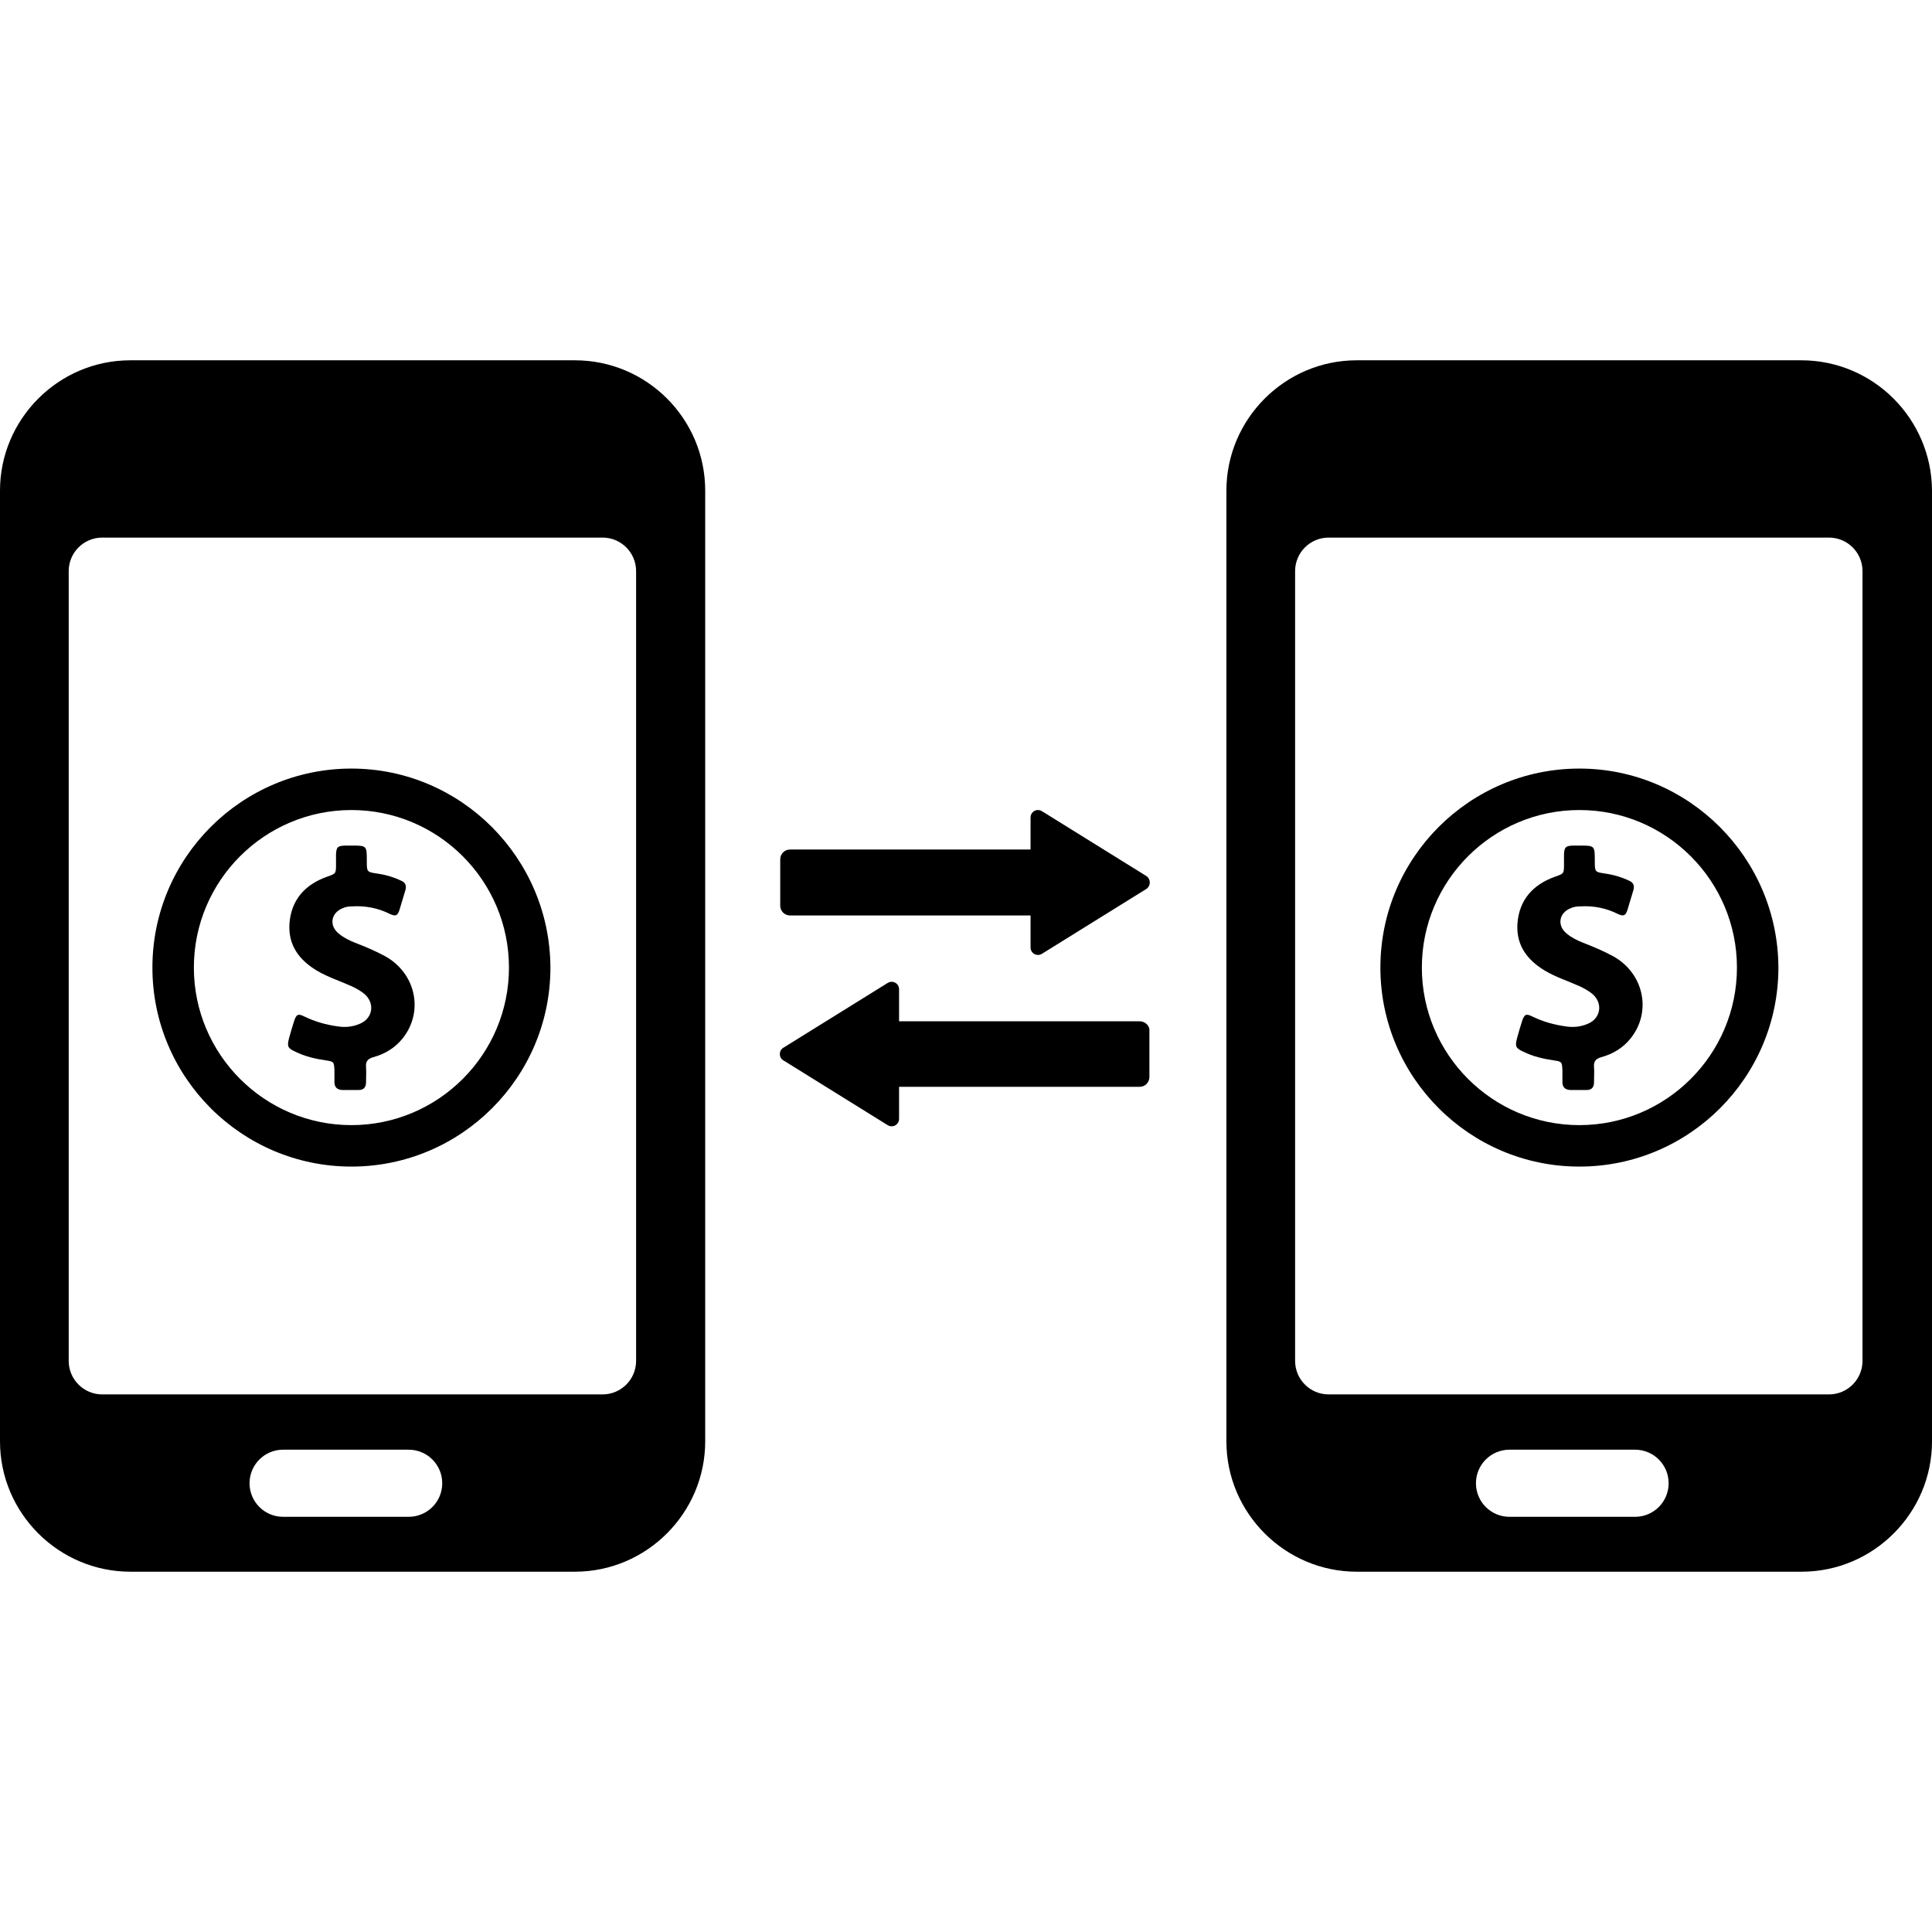 <?xml version="1.0" encoding="iso-8859-1"?>
<!-- Generator: Adobe Illustrator 19.1.0, SVG Export Plug-In . SVG Version: 6.00 Build 0)  -->
<svg version="1.1" id="Capa_1" xmlns="http://www.w3.org/2000/svg" xmlns:xlink="http://www.w3.org/1999/xlink" x="0px" y="0px"
	 viewBox="0 0 489.3 489.3" style="enable-background:new 0 0 489.3 489.3;" xml:space="preserve">
<g>
	<g>
		<path d="M456.2,91.25H343.6c-18.2,0-33,14.9-33,33v240.8c0,18.2,14.9,33,33,33h112.7c18.2,0,33-14.9,33-33v-67.2v-145.4v-28.2
			C489.2,106.05,474.4,91.25,456.2,91.25z M414.1,384.15h-31.8c-4.7,0-8.5-3.8-8.5-8.5s3.8-8.5,8.5-8.5h31.8c4.7,0,8.5,3.8,8.5,8.5
			S418.8,384.15,414.1,384.15z M471.7,146.15v6.3v145.2v16.8v30.2c0,4.7-3.8,8.5-8.5,8.5H336.5c-4.7,0-8.5-3.8-8.5-8.5v-200
			c0-4.7,3.8-8.5,8.5-8.5h126.7c4.7,0,8.5,3.8,8.5,8.5L471.7,146.15L471.7,146.15z"/>
		<path d="M290.3,221.85l-26.4-16.4c-1.3-0.8-2.9,0.1-2.9,1.6v8.1h-60.9c-1.4,0-2.5,1.1-2.5,2.5v11.7c0,1.4,1.1,2.5,2.5,2.5H261v8.1
			c0,1.5,1.6,2.4,2.9,1.6l26.4-16.4C291.5,224.35,291.5,222.65,290.3,221.85z"/>
		<path d="M288.6,258.65h-60.9v-8.1c0-1.5-1.6-2.4-2.9-1.6l-26.4,16.4c-1.2,0.7-1.2,2.5,0,3.2l26.4,16.4c1.3,0.8,2.9-0.1,2.9-1.6
			v-8.1h60.9c1.4,0,2.5-1.1,2.5-2.5v-11.7C291.2,259.75,290,258.65,288.6,258.65z"/>
		<path d="M145.6,91.25H33c-18.2,0-33,14.9-33,33v240.8c0,18.2,14.9,33,33,33h112.6c18.2,0,33-14.9,33-33v-67.2v-145.4v-28.2
			C178.6,106.05,163.8,91.25,145.6,91.25z M103.5,384.15H71.7c-4.7,0-8.5-3.8-8.5-8.5s3.8-8.5,8.5-8.5h31.8c4.7,0,8.5,3.8,8.5,8.5
			S108.2,384.15,103.5,384.15z M161.1,146.15v6.3v145.2v16.8v30.2c0,4.7-3.8,8.5-8.5,8.5H25.9c-4.7,0-8.5-3.8-8.5-8.5v-200
			c0-4.7,3.8-8.5,8.5-8.5h126.7c4.7,0,8.5,3.8,8.5,8.5V146.15z"/>
		<path d="M89,194.65c-27.8,0-50.4,22.6-50.4,50.4s22.6,50.4,50.4,50.4s50.4-22.6,50.4-50.4C139.3,217.25,116.7,194.65,89,194.65z
			 M89,284.95c-22,0-39.9-17.9-39.9-39.9s17.9-39.9,39.9-39.9s39.9,17.9,39.9,39.9S111,284.95,89,284.95z"/>
		<path d="M97.5,242.15c-2.4-1.3-5-2.4-7.6-3.4c-1.5-0.6-2.9-1.3-4.1-2.3c-2.5-2-2-5.2,0.9-6.4c0.8-0.4,1.7-0.5,2.5-0.5
			c3.3-0.2,6.5,0.4,9.5,1.9c1.5,0.7,2,0.5,2.5-1.1c0.5-1.7,1-3.3,1.5-5c0.3-1.1-0.1-1.9-1.1-2.3c-1.9-0.9-3.9-1.5-6-1.8
			c-2.7-0.4-2.7-0.4-2.7-3.2c0-3.9,0-3.9-3.9-3.9c-0.6,0-1.1,0-1.7,0c-1.8,0.1-2.1,0.4-2.2,2.2c0,0.8,0,1.6,0,2.5
			c0,2.4,0,2.4-2.3,3.2c-5.6,2-9.1,5.9-9.5,12c-0.3,5.4,2.5,9.1,7,11.8c2.7,1.6,5.8,2.6,8.7,3.9c1.1,0.5,2.2,1.1,3.2,1.9
			c2.8,2.3,2.3,6.2-1,7.6c-1.8,0.8-3.7,1-5.6,0.7c-3-0.4-5.8-1.2-8.5-2.5c-1.6-0.8-2-0.6-2.6,1.1c-0.5,1.5-0.9,3-1.3,4.4
			c-0.5,2-0.4,2.5,1.6,3.4c2.4,1.2,5,1.8,7.7,2.2c2.1,0.3,2.1,0.4,2.2,2.6c0,1,0,1.9,0,2.9c0,1.2,0.6,1.9,1.9,2c1.4,0,2.9,0,4.3,0
			c1.2,0,1.8-0.7,1.8-1.9c0-1.3,0.1-2.7,0-4c-0.1-1.4,0.5-2,1.8-2.4c3-0.8,5.6-2.4,7.5-4.8C107.4,256.15,105.3,246.45,97.5,242.15z"
			/>
		<path d="M400,194.65c-27.8,0-50.4,22.6-50.4,50.4s22.6,50.4,50.4,50.4s50.4-22.6,50.4-50.4C450.3,217.25,427.7,194.65,400,194.65z
			 M400,284.95c-22,0-39.9-17.9-39.9-39.9s17.9-39.9,39.9-39.9s39.9,17.9,39.9,39.9S422,284.95,400,284.95z"/>
		<path d="M408.5,242.15c-2.4-1.3-5-2.4-7.6-3.4c-1.5-0.6-2.9-1.3-4.1-2.3c-2.5-2-2-5.2,0.9-6.4c0.8-0.4,1.7-0.5,2.5-0.5
			c3.3-0.2,6.5,0.4,9.5,1.9c1.5,0.7,2,0.5,2.5-1.1c0.5-1.7,1-3.3,1.5-5c0.3-1.1-0.1-1.9-1.1-2.3c-1.9-0.9-3.9-1.5-6-1.8
			c-2.7-0.4-2.7-0.4-2.7-3.2c0-3.9,0-3.9-3.9-3.9c-0.6,0-1.1,0-1.7,0c-1.8,0.1-2.1,0.4-2.2,2.2c0,0.8,0,1.6,0,2.5
			c0,2.4,0,2.4-2.3,3.2c-5.6,2-9.1,5.9-9.5,12c-0.3,5.4,2.5,9.1,7,11.8c2.7,1.6,5.8,2.6,8.7,3.9c1.1,0.5,2.2,1.1,3.2,1.9
			c2.8,2.3,2.3,6.2-1,7.6c-1.8,0.8-3.7,1-5.6,0.7c-3-0.4-5.8-1.2-8.5-2.5c-1.6-0.8-2-0.6-2.6,1.1c-0.5,1.5-0.9,3-1.3,4.4
			c-0.5,2-0.4,2.5,1.6,3.4c2.4,1.2,5,1.8,7.7,2.2c2.1,0.3,2.1,0.4,2.2,2.6c0,1,0,1.9,0,2.9c0,1.2,0.6,1.9,1.9,2c1.4,0,2.9,0,4.3,0
			c1.2,0,1.8-0.7,1.8-1.9c0-1.3,0.1-2.7,0-4c-0.1-1.4,0.5-2,1.8-2.4c3-0.8,5.6-2.4,7.5-4.8C418.4,256.15,416.3,246.45,408.5,242.15z
			"/>
	</g>
</g>
<g>
</g>
<g>
</g>
<g>
</g>
<g>
</g>
<g>
</g>
<g>
</g>
<g>
</g>
<g>
</g>
<g>
</g>
<g>
</g>
<g>
</g>
<g>
</g>
<g>
</g>
<g>
</g>
<g>
</g>
</svg>
